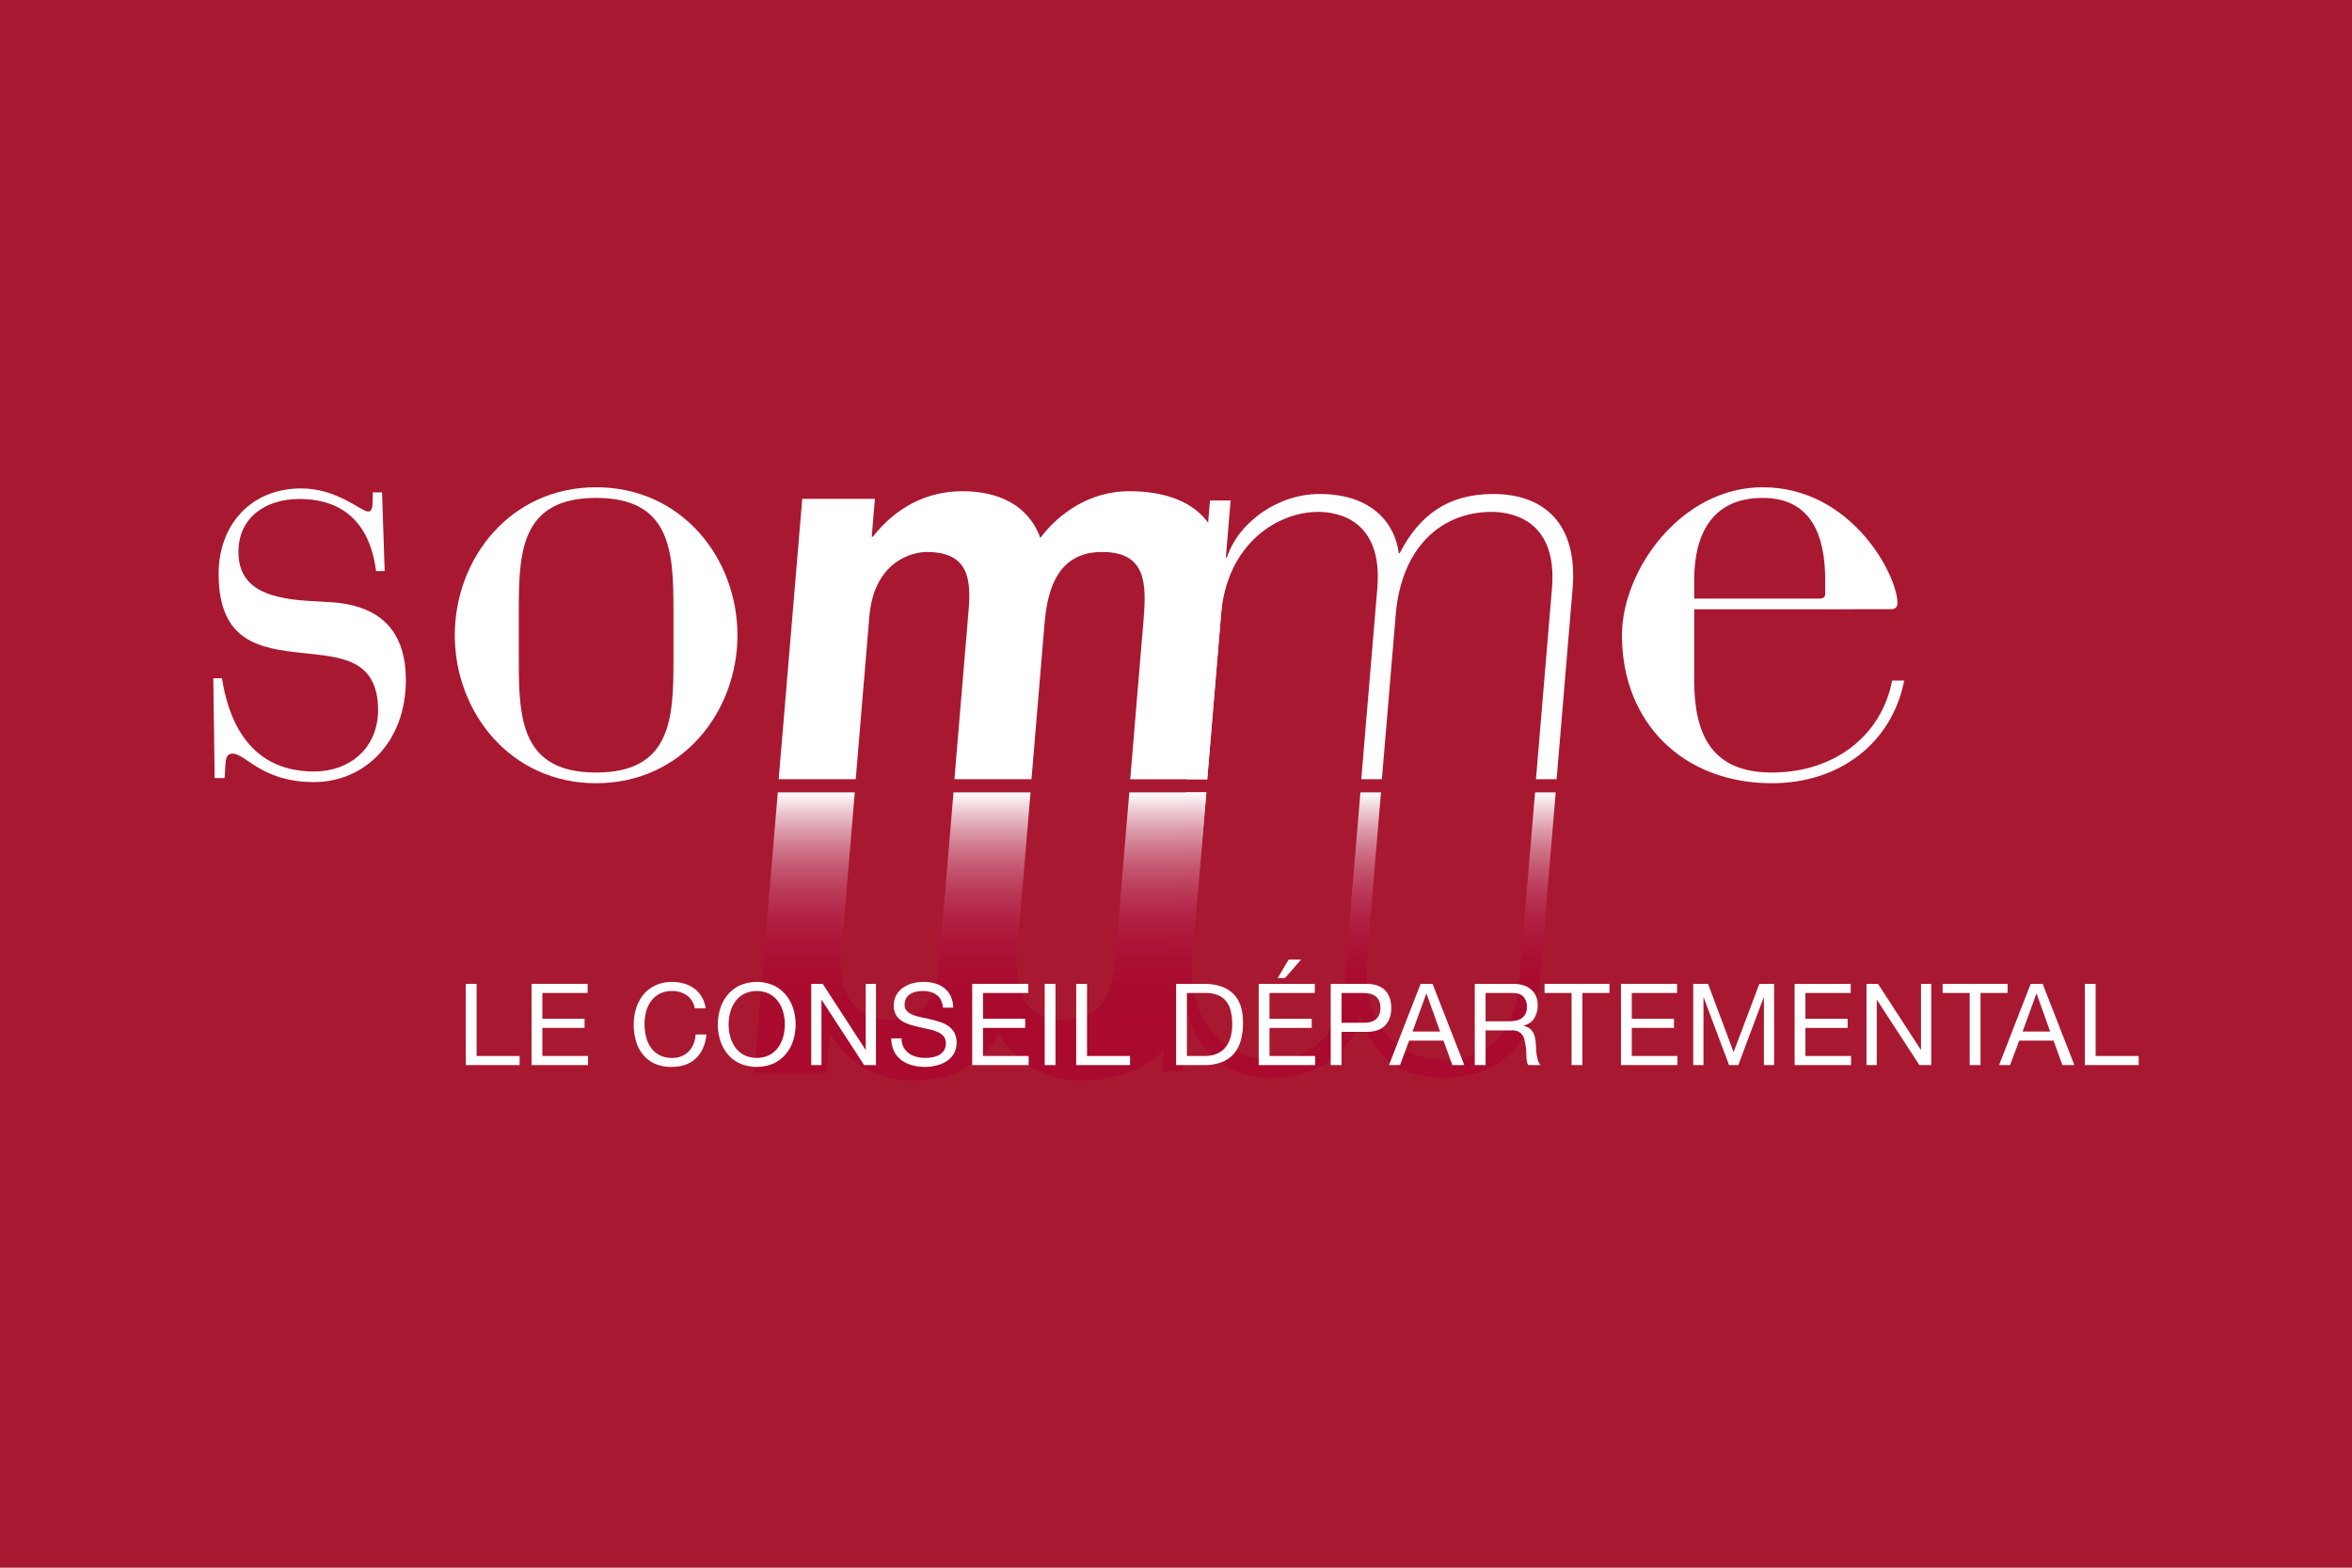 <svg xmlns="http://www.w3.org/2000/svg" xmlns:xlink="http://www.w3.org/1999/xlink" viewBox="0 0 2400 1600"><defs><linearGradient id="a" x1="1000.243" y1="808.724" x2="1000.243" y2="1102.689" gradientUnits="userSpaceOnUse"><stop offset="0" stop-color="#fff"/><stop offset="0.062" stop-color="#edccd3"/><stop offset="0.126" stop-color="#dd9fad"/><stop offset="0.194" stop-color="#cf778b"/><stop offset="0.266" stop-color="#c3556e"/><stop offset="0.342" stop-color="#ba3a57"/><stop offset="0.425" stop-color="#b22445"/><stop offset="0.517" stop-color="#ad1538"/><stop offset="0.625" stop-color="#aa0d30"/><stop offset="0.79" stop-color="#a90a2e"/></linearGradient><linearGradient id="b" x1="1386.689" y1="808.724" x2="1386.689" y2="1099.941" xlink:href="#a"/></defs><rect width="2400" height="1600" style="fill:#a91831"/><path d="M1728.772,685.749c-.779,48.316,6.876,102.708,79.113,102.708,64.501,0,112.144-38.096,122.873-93.862h12.317c-12.317,62.602-64.526,104.775-135.19,104.775-89.882,0-152.836-61.253-152.836-151.065,0-65.956,59.895-150.993,143.624-150.993,90.661,0,137.516,89.781,137.516,118.369,0,4.092-2.311,6.113-6.932,6.113H1728.772ZM1862.45,591.901c0-43.557-13.07-83.719-63.778-83.719-53.772,0-69.901,40.162-69.901,83.719v19.025h128.263c3.868,0,5.415-2.021,5.415-4.794Z" style="fill:#fff"/><path d="M217.678,692.197h8.815c5.385,34.472,22.939,95.186,93.817,95.186,37.103,0,65.478-24.308,65.478-62.801,0-53.258-40.508-53.955-76.308-58.057-43.852-4.672-86.401-10.744-86.401-80.966,0-48.57,31.724-87.068,84.391-87.068,36.482,0,61.416,23.621,68.191,23.621,4.041,0,4.713-4.738,4.713-14.185v-5.38h9.477l2.677,80.319h-8.79c-4.723-38.503-24.959-73.601-78.309-73.601-34.401,0-62.108,18.908-62.108,54.001,0,35.108,26.379,47.272,70.893,49.96l22.964,1.359c54.683,3.369,76.96,33.083,76.96,79.642,0,62.765-41.867,103.981-93.827,103.981-53.324,0-69.529-29.052-83.057-29.052-8.769,0-6.734,10.785-8.092,24.985H219.037Z" style="fill:#fff"/><path d="M608.315,497.311c87.714,0,144.189,72.807,144.189,150.993,0,78.248-56.474,151.065-144.189,151.065-87.74,0-144.239-72.817-144.239-151.065C464.076,570.118,520.576,497.311,608.315,497.311Zm78.889,124.492c0-59.187-2.743-113.62-78.889-113.62-76.207,0-78.919,54.433-78.919,113.62v53.064c0,59.197,2.713,113.59,78.919,113.59,76.146,0,78.889-54.393,78.889-113.59Z" style="fill:#fff"/><path d="M818.613,509.134h74.135l-3.247,38.717h1.115c22.939-29.321,54.25-46.504,91.364-46.504,35.963,0,66.984,13.309,79.576,47.649,18.715-24.909,50.474-47.649,90.356-47.649,60.902,0,102.23,28.242,96.02,102.408l-16.063,191.537h-78.573l13.569-162.216c3.227-38.167,2.545-69.728-42.274-69.728-44.274,0-55.675,36.559-58.683,72.552l-13.37,159.391H973.902l13.462-160.486c2.804-33.24,8.215-71.458-41.562-71.458-15.539,0-54.011,10.001-58.704,65.91l-13.915,166.033H794.59Z" style="fill:#fff"/><path d="M1234.658,510.778h21.066l-4.856,58.133h1.089c11.905-35.983,51.94-64.745,94.585-64.745,54.255,0,77.072,30.965,80.757,60.322h1.048c19.87-38.757,49.349-60.322,95.323-60.322,51.476,0,86.65,29.876,81.011,96.845l-16.312,194.28h-21.051l16.343-194.81c6.107-72.547-44.9-78.054-61.549-78.054-51.502,0-92.178,36.528-97.863,104.597l-14.169,168.268h-21.02l16.368-194.81c5.996-71.407-42.193-78.054-60.414-78.054-40.452,0-92.89,31.535-99.039,104.597l-14.108,168.268h-21.035Z" style="fill:#fff"/><path d="M793.669,808.724h78.553L858.276,974.828c-4.728,55.894,32.065,65.829,47.583,65.829,49.787,0,50.794-38.193,53.578-71.417l13.528-160.516h78.619L1038.158,968.15c-3.013,36.014,2.183,72.507,46.493,72.507,44.839,0,50.83-31.535,54.016-69.697l13.691-162.236h78.589l-16.149,191.558c-6.25,74.15-52.362,102.408-113.213,102.408-39.887,0-67.865-22.674-82.375-47.593-18.363,34.299-51.619,47.593-87.577,47.593-37.083,0-65.549-17.147-83.556-46.499h-1.084l-3.273,38.732h-74.181Z" style="fill:url(#a)"/><path d="M1209.887,808.724h21.061l-14.195,168.298c-6.143,73.061,41.043,104.607,81.434,104.607,18.256,0,67.56-6.657,73.54-78.044l16.455-194.861h20.99l-14.185,168.298c-5.726,68.073,28.828,104.607,80.344,104.607,16.623,0,68.552-5.527,74.644-78.044l16.414-194.861h21.086l-16.384,194.275c-5.609,67.01-45.862,96.942-97.308,96.942-45.944,0-71.825-21.626-85.159-60.373h-1.094c-8.561,29.321-36.62,60.373-90.86,60.373-42.646,0-77.856-28.797-83.744-64.811h-1.084l-4.881,58.149h-21.056Z" style="fill:url(#b)"/><path d="M486.333,1004.134v73.611h43.893v9.299H475.304v-82.91Z" style="fill:#fff"/><path d="M599.643,1004.134v9.299H553.429v26.359h43.078v9.268H553.429v28.685h46.56v9.299H542.405v-82.91Z" style="fill:#fff"/><path d="M700.824,1015.871a25.606,25.606,0,0,0-15.035-4.423,26.938,26.938,0,0,0-12.714,2.794,24.871,24.871,0,0,0-8.708,7.497,32.202,32.202,0,0,0-5.054,10.739,47.932,47.932,0,0,0-1.624,12.531,53.72,53.72,0,0,0,1.624,13.406,32.096,32.096,0,0,0,5.054,11.029,24.85,24.85,0,0,0,8.764,7.497,27.336,27.336,0,0,0,12.77,2.789,24.546,24.546,0,0,0,9.696-1.812,21.97,21.97,0,0,0,7.319-4.988,23.008,23.008,0,0,0,4.81-7.599,31.493,31.493,0,0,0,2.092-9.523h11.034q-1.626,15.666-10.8,24.374-9.177,8.719-25.076,8.703a40.045,40.045,0,0,1-16.831-3.303,32.879,32.879,0,0,1-11.961-9.11,39.176,39.176,0,0,1-7.146-13.691,58.456,58.456,0,0,1-2.372-16.953,55.521,55.521,0,0,1,2.55-17.02,40.901,40.901,0,0,1,7.492-13.874,34.948,34.948,0,0,1,12.302-9.339,39.738,39.738,0,0,1,16.892-3.43,42.439,42.439,0,0,1,12.307,1.746,33.118,33.118,0,0,1,10.332,5.1,28.849,28.849,0,0,1,7.548,8.418,30.779,30.779,0,0,1,3.95,11.681H709.008C707.771,1023.21,705.043,1018.817,700.824,1015.871Z" style="fill:#fff"/><path d="M734.96,1029.277a41.104,41.104,0,0,1,7.492-13.874,36.471,36.471,0,0,1,12.419-9.64,43.372,43.372,0,0,1,34.594,0,36.49,36.49,0,0,1,12.424,9.64,41.193,41.193,0,0,1,7.492,13.874,54.595,54.595,0,0,1,0,32.624,41.193,41.193,0,0,1-7.492,13.874,35.754,35.754,0,0,1-12.424,9.569,44.001,44.001,0,0,1-34.594,0,35.735,35.735,0,0,1-12.419-9.569,41.104,41.104,0,0,1-7.492-13.874,54.595,54.595,0,0,1,0-32.624Zm10.154,28.685a33.885,33.885,0,0,0,5.11,10.968,26.06,26.06,0,0,0,8.943,7.823,29.886,29.886,0,0,0,26.008,0,26.025,26.025,0,0,0,8.932-7.823,33.673,33.673,0,0,0,5.11-10.968,47.811,47.811,0,0,0,0-24.746,33.674,33.674,0,0,0-5.11-10.968,25.869,25.869,0,0,0-8.932-7.823,29.886,29.886,0,0,0-26.008,0,25.904,25.904,0,0,0-8.943,7.823,33.886,33.886,0,0,0-5.11,10.968,47.956,47.956,0,0,0,0,24.746Z" style="fill:#fff"/><path d="M839.501,1004.134l43.659,67.234h.234v-67.234h10.444v82.91H881.765l-43.302-66.526h-.234v66.526H827.784v-82.91Z" style="fill:#fff"/><path d="M955.783,1015.458q-5.52-4.016-14.103-4.011a33.43,33.43,0,0,0-6.851.708,17.747,17.747,0,0,0-5.985,2.326,12.193,12.193,0,0,0-4.179,4.336,13.554,13.554,0,0,0-1.568,6.805,8.627,8.627,0,0,0,2.27,6.204,16.565,16.565,0,0,0,6.036,3.883,49.857,49.857,0,0,0,8.53,2.509c3.176.651,6.403,1.374,9.696,2.143q4.932,1.168,9.696,2.733a31.455,31.455,0,0,1,8.53,4.24,20.156,20.156,0,0,1,6.036,6.729,23.561,23.561,0,0,1-.692,21.529,24.56,24.56,0,0,1-7.604,7.68,33.07,33.07,0,0,1-10.398,4.28,49.992,49.992,0,0,1-11.436,1.333,48.386,48.386,0,0,1-13.172-1.73,32.306,32.306,0,0,1-10.912-5.283,25.025,25.025,0,0,1-7.436-9.059,29.111,29.111,0,0,1-2.728-13.065h10.454a18.811,18.811,0,0,0,2.026,9.014,18.568,18.568,0,0,0,5.344,6.204,22.689,22.689,0,0,0,7.721,3.603,35.916,35.916,0,0,0,9.059,1.16,40.807,40.807,0,0,0,7.482-.708,21.466,21.466,0,0,0,6.795-2.382,13.31,13.31,0,0,0,4.876-4.591,13.465,13.465,0,0,0,1.858-7.426,10.372,10.372,0,0,0-2.26-6.957,16.675,16.675,0,0,0-6.036-4.352,43.478,43.478,0,0,0-8.54-2.738c-3.176-.692-6.398-1.4-9.696-2.138q-4.932-1.107-9.691-2.55a35.661,35.661,0,0,1-8.535-3.843,18.453,18.453,0,0,1-6.036-6.153,18.05,18.05,0,0,1-2.26-9.451,21.936,21.936,0,0,1,2.55-10.856,22.283,22.283,0,0,1,6.795-7.553,30.462,30.462,0,0,1,9.63-4.408,42.814,42.814,0,0,1,11.09-1.461,43.791,43.791,0,0,1,11.844,1.517,26.3,26.3,0,0,1,9.579,4.764,22.813,22.813,0,0,1,6.499,8.174,29.234,29.234,0,0,1,2.616,11.777H962.231Q961.292,1019.471,955.783,1015.458Z" style="fill:#fff"/><path d="M1049.299,1004.134v9.299h-46.214v26.359h43.078v9.268h-43.078v28.685h46.56v9.299H992.062v-82.91Z" style="fill:#fff"/><path d="M1077.048,1004.134v82.91h-11.034v-82.91Z" style="fill:#fff"/><path d="M1109.199,1004.134v73.611h43.893v9.299H1098.17v-82.91Z" style="fill:#fff"/><path d="M1228.55,1004.134q19.155,0,29.499,9.752,10.337,9.78,10.317,29.733a66.714,66.714,0,0,1-2.321,18.511,34.4,34.4,0,0,1-7.202,13.589,30.977,30.977,0,0,1-12.414,8.403,49.234,49.234,0,0,1-17.88,2.921h-28.446v-82.91Zm.926,73.611a44.248,44.248,0,0,0,4.642-.28,26.288,26.288,0,0,0,5.924-1.389,27.369,27.369,0,0,0,6.214-3.206,21.094,21.094,0,0,0,5.517-5.695,31.503,31.503,0,0,0,4.011-8.983,47.327,47.327,0,0,0,1.558-13.07,55.806,55.806,0,0,0-1.446-13.294,25.268,25.268,0,0,0-4.764-9.976,20.759,20.759,0,0,0-8.535-6.265,33.705,33.705,0,0,0-12.887-2.153h-18.577v64.312Z" style="fill:#fff"/><path d="M1341.626,1004.134v9.299h-46.219v26.359h43.089v9.268h-43.089v28.685h46.575v9.299h-57.599v-82.91Zm-26.7-24.715L1303.769,998.21h7.441l16.368-18.791Z" style="fill:#fff"/><path d="M1394.222,1004.134q12.536,0,18.989,6.449,6.444,6.443,6.433,18.058,0,11.604-6.433,18.109-6.443,6.505-18.989,6.393h-25.316v33.902h-11.024v-82.91Zm-3.715,39.714c6.281.082,10.856-1.191,13.762-3.827s4.352-6.438,4.352-11.38c0-4.947-1.445-8.734-4.352-11.324-2.906-2.58-7.482-3.883-13.762-3.883h-21.6v30.416Z" style="fill:#fff"/><path d="M1461.792,1004.134l32.4,82.91h-12.19l-9.054-24.97h-35.062l-9.284,24.97h-11.268l32.273-82.91Zm7.67,48.657-13.818-38.666h-.229l-14.057,38.666Z" style="fill:#fff"/><path d="M1543.882,1004.134q11.864,0,18.521,5.812,6.68,5.802,6.678,15.9a25.039,25.039,0,0,1-3.43,13.238q-3.405,5.695-10.968,7.782v.239a14.362,14.362,0,0,1,5.863,2.326,12.631,12.631,0,0,1,3.603,3.883,18.463,18.463,0,0,1,1.985,5.044q.611,2.787.977,5.812c.153,2.01.27,4.051.351,6.148a50.806,50.806,0,0,0,.57,6.153,39.73,39.73,0,0,0,1.328,5.751,14.521,14.521,0,0,0,2.626,4.82H1559.67a6.894,6.894,0,0,1-1.558-3.486,35.144,35.144,0,0,1-.529-4.932c-.066-1.817-.153-3.771-.224-5.868a39.54,39.54,0,0,0-.697-6.148c-.31-2.015-.708-3.945-1.16-5.756a13.773,13.773,0,0,0-2.209-4.764,10.973,10.973,0,0,0-3.939-3.242,14.745,14.745,0,0,0-6.505-1.222h-26.944v35.419H1504.88v-82.91Zm2.321,37.612a15.577,15.577,0,0,0,6.097-2.25,12.259,12.259,0,0,0,4.194-4.525,15.386,15.386,0,0,0,1.558-7.38,14.864,14.864,0,0,0-3.486-10.22c-2.321-2.636-6.062-3.939-11.253-3.939h-27.408v28.909h22.99A43.325,43.325,0,0,0,1546.203,1041.746Z" style="fill:#fff"/><path d="M1576.053,1013.433v-9.299h66.282v9.299h-27.621v73.611h-11.039v-73.611Z" style="fill:#fff"/><path d="M1711.299,1004.134v9.299h-46.214v26.359h43.084v9.268h-43.084v28.685h46.57v9.299h-57.599v-82.91Z" style="fill:#fff"/><path d="M1742.89,1004.134l26.105,69.672,26.247-69.672h15.096v82.91h-10.444V1018.08h-.244l-25.891,68.964h-9.395l-25.896-68.964h-.224v68.964h-10.459v-82.91Z" style="fill:#fff"/><path d="M1888.468,1004.134v9.299h-46.203v26.359h43.073v9.268h-43.073v28.685H1888.81v9.299H1831.241v-82.91Z" style="fill:#fff"/><path d="M1916.334,1004.134l43.648,67.234h.229v-67.234h10.459v82.91h-12.078l-43.307-66.526h-.229v66.526h-10.459v-82.91Z" style="fill:#fff"/><path d="M1982.265,1013.433v-9.299h66.297v9.299h-27.637v73.611h-11.024v-73.611Z" style="fill:#fff"/><path d="M2084.332,1004.134l32.385,82.91h-12.19l-9.054-24.97h-35.062l-9.299,24.97h-11.253l32.273-82.91Zm7.655,48.657-13.818-38.666h-.229l-14.042,38.666Z" style="fill:#fff"/><path d="M2138.414,1004.134v73.611h43.908v9.299H2127.39v-82.91Z" style="fill:#fff"/></svg>